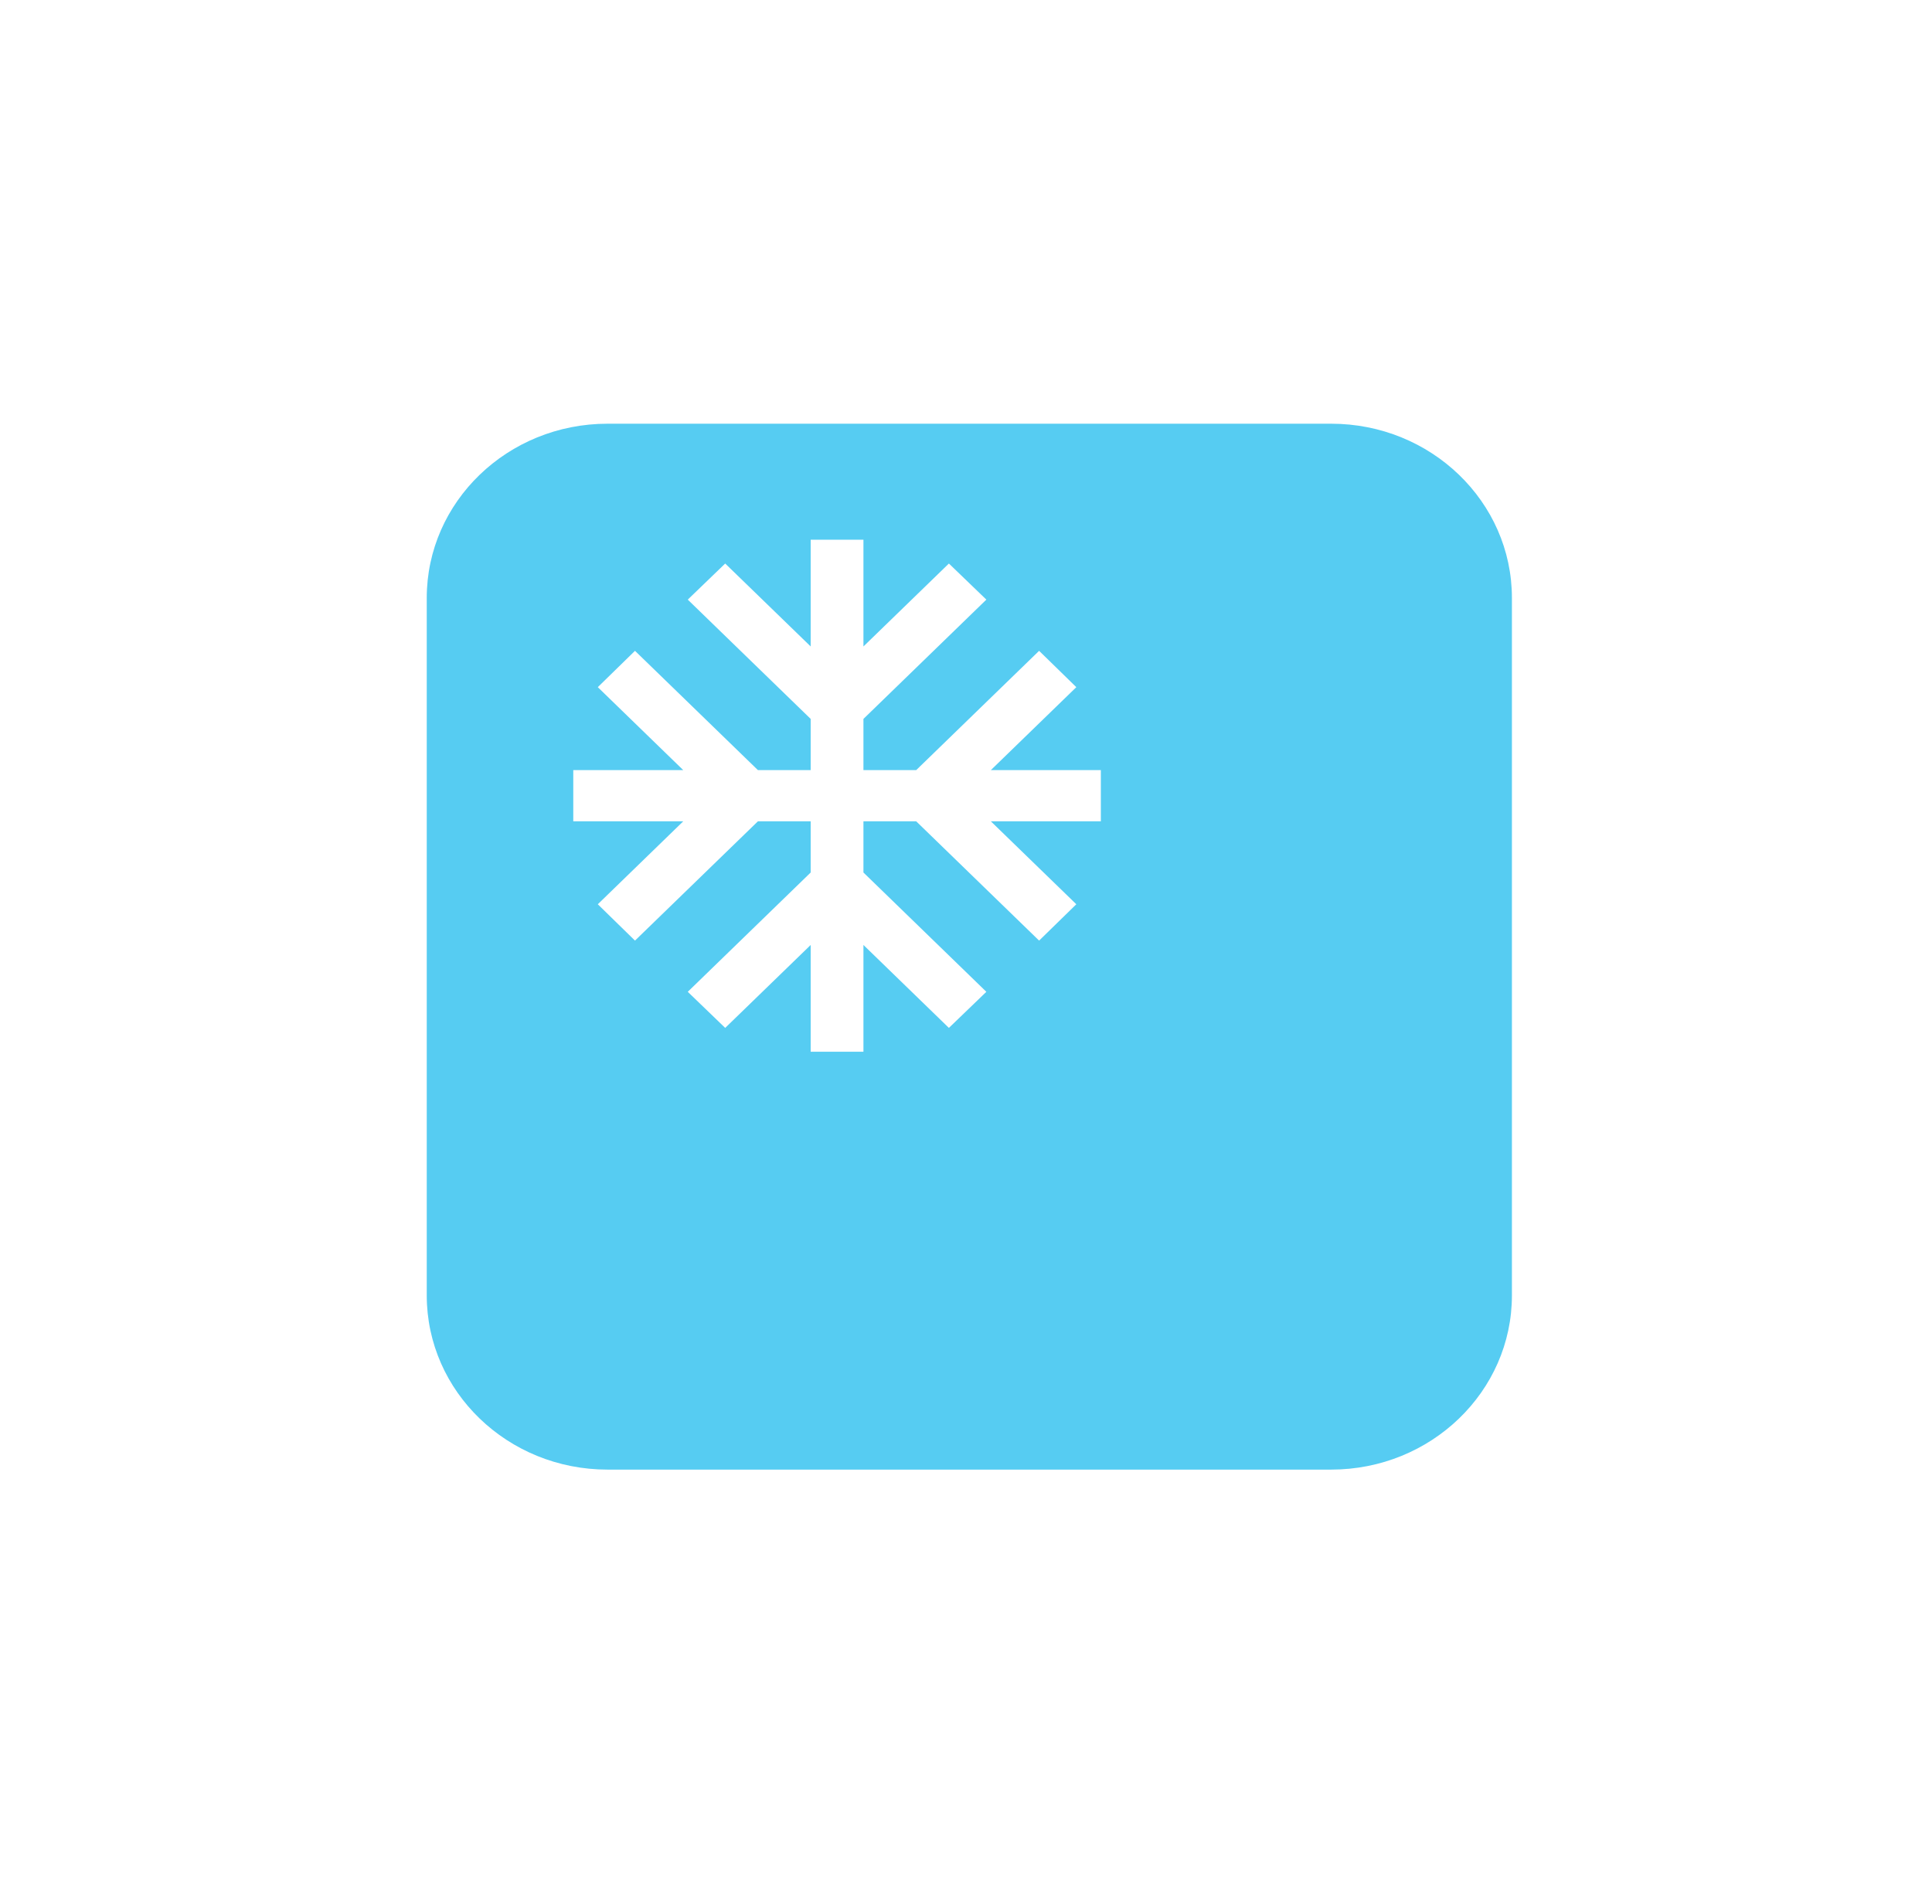 <svg width="69" height="68" viewBox="0 0 69 68" fill="none" xmlns="http://www.w3.org/2000/svg">
<g filter="url(#filter0_d)">
<path d="M42.54 10.134H16.698C13.132 10.134 10.241 12.921 10.241 16.358V41.267C10.241 44.704 13.132 47.491 16.698 47.491H42.54C46.106 47.491 48.997 44.704 48.997 41.267V16.358C48.997 12.921 46.106 10.134 42.54 10.134Z" fill="#56CCF2"/>
</g>
<path d="M39.316 27.507H35.387L38.44 24.544L37.111 23.246L32.721 27.507H30.837V25.678L35.227 21.417L33.889 20.128L30.837 23.09V19.278H28.953V23.09L25.9 20.128L24.563 21.417L28.953 25.678V27.507H27.069L22.678 23.246L21.35 24.544L24.402 27.507H20.474V29.335H24.402L21.35 32.298L22.678 33.596L27.069 29.335H28.953V31.164L24.563 35.425L25.9 36.714L28.953 33.752V37.565H30.837V33.752L33.889 36.714L35.227 35.425L30.837 31.164V29.335H32.721L37.111 33.596L38.44 32.298L35.387 29.335H39.316V27.507Z" fill="white"/>
<defs>
<filter id="filter0_d" x="0.241" y="0.134" width="68.757" height="67.356" filterUnits="userSpaceOnUse" color-interpolation-filters="sRGB">
<feFlood flood-opacity="0" result="BackgroundImageFix"/>
<feColorMatrix in="SourceAlpha" type="matrix" values="0 0 0 0 0 0 0 0 0 0 0 0 0 0 0 0 0 0 127 0"/>
<feOffset dx="5" dy="5"/>
<feGaussianBlur stdDeviation="7.5"/>
<feColorMatrix type="matrix" values="0 0 0 0 0 0 0 0 0 0 0 0 0 0 0 0 0 0 0.15 0"/>
<feBlend mode="normal" in2="BackgroundImageFix" result="effect1_dropShadow"/>
<feBlend mode="normal" in="SourceGraphic" in2="effect1_dropShadow" result="shape"/>
</filter>
</defs>
</svg>
